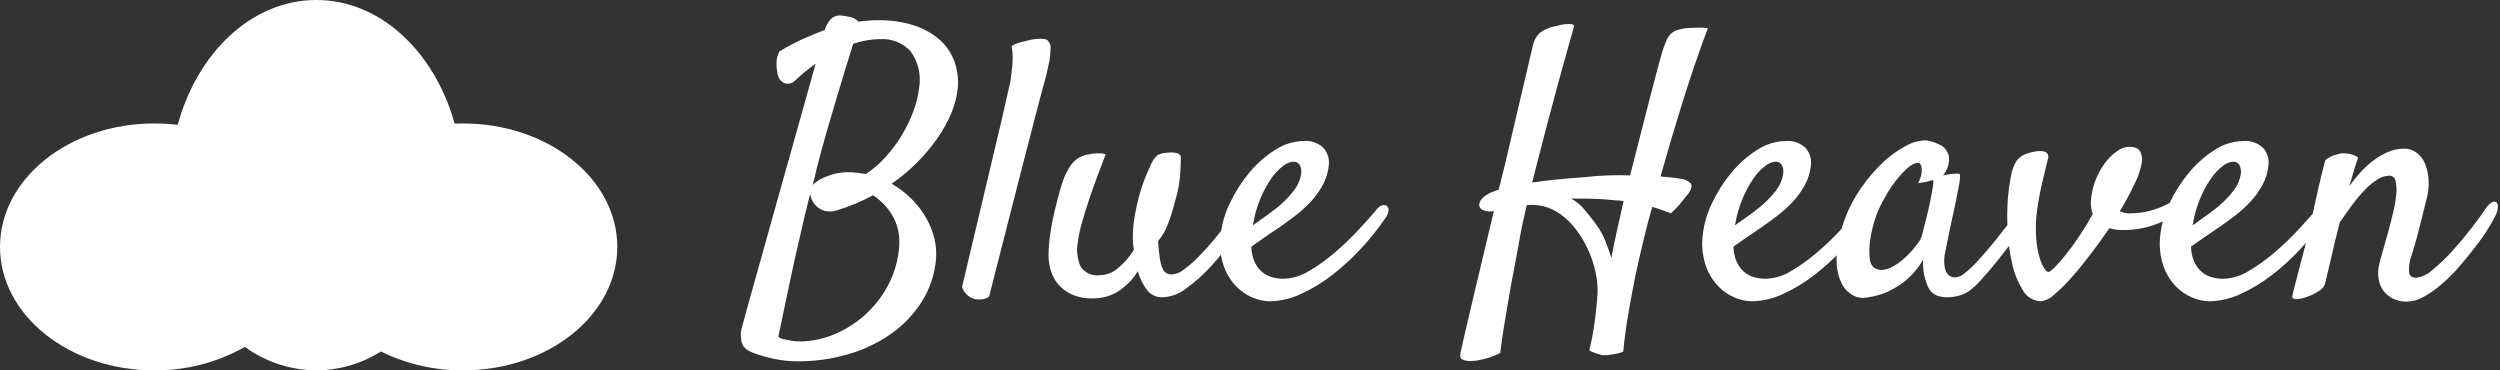 <svg width="162" height="24" viewBox="0 0 162 24" fill="none" xmlns="http://www.w3.org/2000/svg">
<rect x="0" y="0" width="162" height="24" fill="#333333" stroke="none"/>
<path d="M60.656 16.759C60.577 17.758 60.255 18.722 59.718 19.568C59.188 20.396 58.499 21.11 57.691 21.668C56.843 22.251 55.905 22.69 54.914 22.968C53.878 23.265 52.805 23.415 51.727 23.413C51.346 23.415 50.966 23.387 50.59 23.331C50.27 23.283 49.953 23.216 49.641 23.131C49.36 23.053 49.121 22.979 48.926 22.908C48.785 22.861 48.647 22.802 48.516 22.732C48.383 22.66 48.267 22.56 48.176 22.439C48.08 22.29 48.028 22.116 48.024 21.939C48.011 21.842 48.003 21.744 48.001 21.646C48.001 21.571 48.009 21.496 48.024 21.423C48.039 21.345 48.067 21.24 48.106 21.107C48.145 20.974 48.196 20.791 48.258 20.556C48.289 20.415 48.41 19.974 48.621 19.232C48.832 18.49 49.086 17.584 49.383 16.513C49.68 15.443 50.004 14.283 50.356 13.033C50.708 11.783 51.048 10.572 51.376 9.4C51.704 8.228 52.001 7.169 52.267 6.224C52.533 5.279 52.728 4.579 52.853 4.124C52.634 4.28 52.419 4.444 52.208 4.616C51.997 4.788 51.782 4.976 51.563 5.179C51.48 5.277 51.371 5.349 51.249 5.389C51.127 5.428 50.996 5.433 50.872 5.402C50.75 5.355 50.641 5.278 50.557 5.177C50.473 5.077 50.416 4.957 50.392 4.828C50.36 4.665 50.337 4.501 50.322 4.336C50.307 4.176 50.311 4.015 50.334 3.856C50.359 3.671 50.419 3.492 50.51 3.329C50.997 3.031 51.502 2.764 52.022 2.529C52.514 2.31 52.987 2.115 53.44 1.943C53.509 1.723 53.616 1.517 53.756 1.334C53.851 1.211 53.976 1.114 54.119 1.053C54.247 1.006 54.384 0.989 54.519 1.006C54.66 1.021 54.808 1.045 54.964 1.076C55.22 1.109 55.459 1.224 55.644 1.404C55.863 1.373 56.074 1.349 56.277 1.334C56.48 1.319 56.691 1.311 56.91 1.311C57.713 1.295 58.513 1.414 59.277 1.663C59.887 1.862 60.45 2.185 60.929 2.612C61.348 2.994 61.666 3.473 61.855 4.007C62.044 4.548 62.116 5.124 62.066 5.695C62.01 6.247 61.872 6.788 61.656 7.3C61.417 7.878 61.115 8.429 60.756 8.941C60.364 9.501 59.925 10.026 59.444 10.511C58.934 11.027 58.377 11.494 57.78 11.906C58.251 12.177 58.684 12.507 59.069 12.89C59.435 13.253 59.75 13.663 60.007 14.109C60.249 14.527 60.43 14.976 60.546 15.445C60.651 15.875 60.688 16.318 60.656 16.759ZM52.898 11.017C52.867 11.173 52.832 11.329 52.793 11.486C52.754 11.643 52.711 11.807 52.664 11.978C52.935 11.723 53.259 11.532 53.613 11.416C54.019 11.252 54.452 11.165 54.89 11.159C55.102 11.159 55.313 11.17 55.523 11.194C55.723 11.217 55.918 11.245 56.109 11.276C56.577 10.969 57.002 10.603 57.375 10.186C57.777 9.746 58.134 9.267 58.441 8.756C58.739 8.261 58.99 7.739 59.191 7.197C59.373 6.722 59.495 6.225 59.554 5.72C59.629 5.304 59.62 4.876 59.525 4.463C59.43 4.051 59.252 3.662 59.003 3.32C58.755 3.053 58.451 2.844 58.112 2.708C57.774 2.572 57.41 2.513 57.046 2.535C56.448 2.54 55.854 2.641 55.288 2.835C55.163 3.241 55.007 3.745 54.819 4.347C54.631 4.949 54.431 5.609 54.219 6.327L53.551 8.6C53.319 9.397 53.101 10.201 52.898 11.014V11.017ZM52.498 12.564C52.279 13.408 52.061 14.322 51.842 15.306C51.642 16.15 51.423 17.13 51.186 18.247L50.436 21.821C50.545 21.906 50.674 21.962 50.811 21.985L51.28 22.079C51.466 22.111 51.654 22.127 51.843 22.126C52.579 22.119 53.307 21.972 53.988 21.692C54.72 21.399 55.396 20.983 55.988 20.462C56.612 19.913 57.134 19.257 57.527 18.525C57.949 17.739 58.201 16.872 58.265 15.982C58.299 15.601 58.272 15.217 58.183 14.845C58.103 14.524 57.977 14.216 57.808 13.931C57.651 13.667 57.462 13.422 57.246 13.204C57.042 12.999 56.818 12.814 56.578 12.653C55.823 13.059 55.029 13.389 54.209 13.639C53.974 13.715 53.723 13.727 53.482 13.674C53.293 13.627 53.117 13.539 52.966 13.416C52.829 13.304 52.718 13.164 52.638 13.006C52.566 12.866 52.519 12.715 52.5 12.559L52.498 12.564ZM62.342 18.587C63.029 15.696 63.58 13.376 63.994 11.626C64.408 9.876 64.724 8.54 64.943 7.618C65.193 6.524 65.365 5.766 65.459 5.345C65.506 5.048 65.545 4.759 65.576 4.478C65.608 4.222 65.623 3.963 65.623 3.705C65.625 3.461 65.602 3.217 65.553 2.978C65.681 2.899 65.819 2.836 65.963 2.791C66.112 2.744 66.256 2.705 66.397 2.674C66.569 2.627 66.741 2.588 66.913 2.557C67.068 2.527 67.225 2.512 67.382 2.51C67.5 2.509 67.618 2.521 67.734 2.545C67.779 2.55 67.822 2.567 67.859 2.593C67.896 2.62 67.926 2.656 67.945 2.697C68 2.761 68.039 2.836 68.062 2.917C68.084 2.998 68.088 3.083 68.074 3.166C68.066 3.401 68.046 3.643 68.015 3.893C67.952 4.19 67.882 4.51 67.804 4.854C67.617 5.526 67.359 6.495 67.031 7.76C66.75 8.835 66.371 10.302 65.894 12.159C65.417 14.016 64.82 16.361 64.101 19.193C64.023 19.272 63.926 19.329 63.82 19.359C63.723 19.388 63.622 19.404 63.52 19.406C63.402 19.406 63.285 19.398 63.168 19.383C63.053 19.349 62.943 19.302 62.84 19.242C62.737 19.171 62.643 19.089 62.559 18.996C62.455 18.878 62.38 18.737 62.343 18.584L62.342 18.587ZM70.85 19.337C70.351 19.355 69.854 19.258 69.398 19.053C69.056 18.891 68.755 18.654 68.519 18.359C68.313 18.095 68.161 17.792 68.074 17.468C67.993 17.182 67.95 16.886 67.945 16.589C67.947 16.091 67.986 15.593 68.062 15.101C68.14 14.578 68.234 14.093 68.343 13.648C68.452 13.203 68.55 12.824 68.636 12.511C68.722 12.198 68.781 12.003 68.812 11.925C68.937 11.505 69.122 11.107 69.363 10.741C69.588 10.406 69.924 10.162 70.312 10.05C70.468 10.019 70.632 9.987 70.804 9.956C70.948 9.94 71.093 9.933 71.238 9.933C71.378 9.931 71.517 9.955 71.648 10.003C71.226 11.081 70.893 11.981 70.648 12.703C70.403 13.425 70.221 14.01 70.101 14.459C69.982 14.866 69.896 15.281 69.843 15.701C69.742 16.239 69.808 16.795 70.031 17.295C70.168 17.49 70.357 17.644 70.576 17.739C70.795 17.834 71.036 17.867 71.273 17.834C71.705 17.824 72.12 17.663 72.445 17.377C72.849 17.039 73.197 16.64 73.476 16.193C73.429 15.938 73.405 15.679 73.406 15.42C73.406 14.93 73.449 14.441 73.535 13.959C73.621 13.482 73.721 13.037 73.835 12.623C73.94 12.245 74.065 11.874 74.21 11.51C74.343 11.182 74.457 10.924 74.55 10.737C74.644 10.47 74.806 10.232 75.019 10.046C75.231 9.943 75.463 9.891 75.699 9.894C75.804 9.879 75.909 9.875 76.015 9.882C76.09 9.888 76.165 9.9 76.238 9.917C76.425 9.964 76.519 10.057 76.519 10.198C76.519 10.448 76.503 10.823 76.472 11.323C76.436 11.848 76.342 12.367 76.191 12.87C76.082 13.307 75.976 13.678 75.875 13.983C75.774 14.288 75.676 14.545 75.582 14.756C75.505 14.937 75.411 15.109 75.301 15.272L75.043 15.635C75.074 16.102 75.113 16.477 75.16 16.76C75.19 16.982 75.249 17.199 75.336 17.405C75.388 17.53 75.478 17.635 75.594 17.705C75.699 17.761 75.816 17.789 75.934 17.787C76.218 17.762 76.487 17.652 76.707 17.471C77.037 17.231 77.347 16.963 77.633 16.671C77.953 16.351 78.273 15.999 78.594 15.616C78.915 15.233 79.208 14.869 79.473 14.526C79.74 14.182 79.966 13.882 80.153 13.626C80.34 13.37 80.457 13.21 80.505 13.146C80.582 13.03 80.692 12.941 80.821 12.888C80.861 12.871 80.906 12.866 80.949 12.872C80.992 12.878 81.033 12.896 81.067 12.923C81.101 12.957 81.127 12.997 81.145 13.041C81.164 13.086 81.172 13.133 81.172 13.181C81.175 13.317 81.139 13.452 81.067 13.568C80.72 14.221 80.333 14.853 79.909 15.459C79.461 16.107 78.968 16.722 78.432 17.299C77.954 17.819 77.425 18.289 76.851 18.701C76.421 19.04 75.897 19.236 75.351 19.264C75.162 19.273 74.974 19.239 74.8 19.164C74.627 19.089 74.473 18.974 74.351 18.83C74.066 18.456 73.855 18.03 73.73 17.576C73.41 18.098 72.977 18.542 72.464 18.876C71.981 19.18 71.421 19.339 70.851 19.334L70.85 19.337ZM89.809 14.084C89.326 14.788 88.793 15.456 88.215 16.084C87.638 16.716 87.007 17.297 86.328 17.818C85.7 18.307 85.017 18.721 84.293 19.053C83.658 19.352 82.967 19.512 82.266 19.522C81.882 19.513 81.504 19.429 81.152 19.275C80.739 19.101 80.367 18.841 80.062 18.513C79.709 18.128 79.442 17.673 79.277 17.177C79.072 16.534 79.012 15.854 79.101 15.185C79.183 14.48 79.386 13.794 79.701 13.158C80.031 12.456 80.448 11.799 80.943 11.201C81.417 10.624 81.979 10.126 82.609 9.725C83.161 9.355 83.808 9.151 84.472 9.139C84.706 9.117 84.942 9.146 85.165 9.222C85.387 9.299 85.59 9.422 85.761 9.584C85.892 9.733 85.991 9.909 86.051 10.098C86.111 10.288 86.131 10.488 86.109 10.686C86.067 11.155 85.927 11.61 85.699 12.022C85.477 12.421 85.205 12.791 84.89 13.122C84.582 13.446 84.247 13.744 83.89 14.013C83.539 14.28 83.205 14.522 82.89 14.74C82.546 14.975 82.218 15.197 81.906 15.408C81.594 15.619 81.321 15.81 81.086 15.982C81.09 16.321 81.162 16.655 81.297 16.966C81.407 17.211 81.567 17.431 81.766 17.611C81.955 17.774 82.177 17.893 82.418 17.959C82.658 18.029 82.906 18.064 83.156 18.064C83.745 18.048 84.32 17.875 84.82 17.564C85.423 17.211 85.992 16.802 86.52 16.345C87.063 15.88 87.579 15.384 88.066 14.859C88.543 14.344 88.937 13.898 89.25 13.523C89.335 13.413 89.455 13.335 89.59 13.3C89.637 13.287 89.687 13.284 89.736 13.292C89.784 13.3 89.831 13.319 89.871 13.347C89.909 13.383 89.938 13.426 89.957 13.475C89.975 13.524 89.981 13.576 89.976 13.628C89.964 13.793 89.906 13.951 89.809 14.084ZM83.809 10.475C83.563 10.498 83.33 10.596 83.141 10.756C82.845 10.983 82.588 11.256 82.379 11.565C82.101 11.969 81.867 12.401 81.679 12.854C81.445 13.414 81.28 14 81.187 14.6C81.374 14.459 81.577 14.315 81.796 14.166C82.015 14.017 82.233 13.857 82.452 13.686C82.987 13.306 83.461 12.848 83.859 12.326C84.086 12.03 84.24 11.685 84.309 11.318C84.354 11.099 84.32 10.87 84.215 10.673C84.17 10.608 84.109 10.555 84.038 10.521C83.967 10.486 83.888 10.47 83.809 10.475ZM95.39 23.389C95.152 23.42 94.91 23.375 94.699 23.259C94.613 23.173 94.601 23.006 94.664 22.759C94.679 22.681 94.757 22.333 94.898 21.716C95.039 21.099 95.214 20.346 95.425 19.459C95.636 18.579 95.864 17.623 96.109 16.592C96.354 15.561 96.584 14.592 96.8 13.686C96.555 13.729 96.302 13.7 96.073 13.604C96.004 13.575 95.947 13.526 95.907 13.463C95.867 13.4 95.847 13.326 95.85 13.252C95.875 13.072 95.967 12.909 96.109 12.795C96.317 12.613 96.56 12.477 96.824 12.395C96.914 12.354 97.008 12.323 97.105 12.301C97.183 12.034 97.253 11.761 97.316 11.481C97.379 11.246 97.441 10.996 97.504 10.731C97.567 10.466 97.628 10.208 97.687 9.959L99.328 2.951C99.392 2.645 99.543 2.365 99.762 2.142C100.084 1.906 100.458 1.749 100.852 1.685C101.148 1.593 101.456 1.549 101.766 1.556C101.938 1.579 102.016 1.63 102 1.708C101.953 1.88 101.836 2.294 101.648 2.95C101.46 3.606 101.237 4.406 100.98 5.35C100.722 6.295 100.445 7.334 100.148 8.467C99.851 9.6 99.562 10.721 99.281 11.83C100.218 11.689 101.359 11.572 102.703 11.478C103.218 11.419 103.722 11.381 104.214 11.365C104.706 11.349 105.179 11.349 105.632 11.365C105.851 10.521 106.066 9.677 106.277 8.834C106.488 7.991 106.688 7.209 106.877 6.49C107.064 5.771 107.231 5.135 107.377 4.58C107.523 4.025 107.636 3.615 107.717 3.35C107.792 3.102 107.882 2.86 107.987 2.623C108.057 2.457 108.159 2.306 108.287 2.178C108.404 2.069 108.544 1.989 108.697 1.944C108.874 1.893 109.054 1.854 109.236 1.827C109.345 1.827 109.479 1.819 109.636 1.804C109.761 1.804 109.91 1.8 110.081 1.792C110.277 1.786 110.473 1.797 110.667 1.827C110.073 3.421 109.522 5.034 109.015 6.667C108.508 8.3 108.036 9.889 107.601 11.436C107.882 11.467 108.128 11.491 108.339 11.506C108.507 11.516 108.674 11.539 108.839 11.576C109.106 11.587 109.359 11.693 109.554 11.876C109.655 12.017 109.62 12.22 109.449 12.485L109.168 12.837C109.074 12.962 108.957 13.107 108.816 13.271C108.647 13.465 108.467 13.649 108.277 13.822C108.152 13.775 108.023 13.728 107.89 13.681C107.757 13.634 107.63 13.588 107.509 13.545C107.353 13.498 107.205 13.451 107.064 13.404C106.955 13.779 106.855 14.143 106.764 14.494C106.673 14.845 106.585 15.2 106.5 15.559C106.312 16.326 106.132 17.115 105.961 17.928C105.82 18.631 105.676 19.408 105.527 20.259C105.378 21.11 105.265 21.95 105.187 22.779C105.068 22.84 104.94 22.883 104.809 22.908C104.684 22.931 104.574 22.951 104.481 22.967L104.153 23.014H103.853C103.788 23.013 103.724 22.997 103.666 22.967C103.586 22.951 103.508 22.927 103.432 22.897C103.35 22.866 103.276 22.838 103.209 22.814C103.131 22.787 103.056 22.752 102.986 22.709C103.111 22.194 103.208 21.709 103.279 21.256C103.35 20.803 103.4 20.404 103.429 20.059C103.476 19.654 103.508 19.295 103.523 18.982C103.535 18.533 103.491 18.085 103.394 17.647C103.29 17.155 103.133 16.675 102.925 16.217C102.717 15.752 102.457 15.312 102.152 14.905C101.859 14.51 101.507 14.162 101.109 13.873C100.774 13.633 100.396 13.459 99.996 13.359C99.646 13.281 99.287 13.258 98.93 13.289C98.821 13.756 98.721 14.209 98.63 14.648C98.539 15.087 98.461 15.509 98.396 15.914C98.22 16.819 98.054 17.701 97.898 18.559C97.772 19.292 97.642 20.055 97.509 20.846C97.376 21.637 97.278 22.313 97.216 22.873C96.99 22.988 96.756 23.086 96.516 23.166C96.324 23.229 96.128 23.28 95.93 23.318C95.754 23.364 95.572 23.388 95.39 23.389ZM104.672 12.982C104.125 12.92 103.604 12.885 103.109 12.877C102.614 12.869 102.181 12.865 101.809 12.865C102.125 13.04 102.407 13.27 102.641 13.545C102.883 13.826 103.137 14.147 103.403 14.506C103.655 14.836 103.861 15.199 104.015 15.584C104.171 15.975 104.304 16.35 104.415 16.709C104.54 16.053 104.673 15.412 104.815 14.787C104.957 14.162 105.088 13.576 105.209 13.029C105.115 13.014 105.025 13.002 104.939 12.994C104.853 12.986 104.764 12.982 104.672 12.982ZM121.055 14.082C120.572 14.786 120.039 15.454 119.461 16.082C118.884 16.715 118.253 17.295 117.574 17.816C116.944 18.306 116.26 18.721 115.535 19.053C114.901 19.352 114.21 19.512 113.509 19.522C113.125 19.513 112.746 19.43 112.394 19.275C111.983 19.101 111.613 18.841 111.309 18.514C110.954 18.129 110.685 17.674 110.519 17.178C110.314 16.535 110.254 15.855 110.343 15.186C110.425 14.481 110.628 13.795 110.943 13.159C111.272 12.457 111.689 11.799 112.183 11.201C112.656 10.624 113.218 10.126 113.847 9.725C114.398 9.355 115.045 9.151 115.709 9.139C115.943 9.117 116.179 9.146 116.402 9.222C116.624 9.299 116.827 9.422 116.998 9.584C117.13 9.733 117.229 9.907 117.29 10.097C117.351 10.286 117.371 10.486 117.35 10.684C117.308 11.153 117.168 11.608 116.94 12.02C116.718 12.419 116.446 12.789 116.131 13.12C115.822 13.444 115.488 13.742 115.131 14.011C114.78 14.278 114.446 14.52 114.131 14.738C113.787 14.973 113.459 15.195 113.147 15.406C112.835 15.617 112.562 15.808 112.327 15.98C112.331 16.319 112.403 16.653 112.538 16.964C112.648 17.209 112.808 17.429 113.007 17.609C113.196 17.773 113.419 17.892 113.66 17.959C113.9 18.029 114.148 18.064 114.398 18.064C114.987 18.048 115.562 17.875 116.062 17.564C116.665 17.211 117.234 16.802 117.762 16.345C118.306 15.88 118.822 15.384 119.309 14.859C119.786 14.344 120.18 13.898 120.493 13.523C120.578 13.413 120.698 13.335 120.833 13.3C120.88 13.287 120.928 13.285 120.976 13.293C121.024 13.301 121.069 13.319 121.109 13.346C121.147 13.382 121.176 13.425 121.195 13.474C121.213 13.523 121.219 13.575 121.214 13.627C121.204 13.791 121.149 13.95 121.054 14.084L121.055 14.082ZM115.055 10.473C114.809 10.496 114.576 10.594 114.387 10.754C114.091 10.981 113.834 11.254 113.625 11.563C113.347 11.967 113.113 12.399 112.925 12.852C112.69 13.413 112.523 13.999 112.429 14.6C112.616 14.459 112.819 14.315 113.038 14.166C113.257 14.017 113.475 13.857 113.694 13.686C114.228 13.306 114.702 12.848 115.1 12.327C115.325 12.031 115.478 11.685 115.545 11.319C115.59 11.1 115.556 10.871 115.451 10.674C115.407 10.61 115.348 10.558 115.278 10.523C115.209 10.489 115.132 10.472 115.054 10.475L115.055 10.473ZM131.391 14.293C131.172 14.606 130.891 14.992 130.547 15.453C130.203 15.914 129.847 16.375 129.48 16.838C129.113 17.299 128.753 17.721 128.402 18.104C128.14 18.406 127.845 18.677 127.523 18.913C127.353 19.012 127.172 19.091 126.984 19.147C126.782 19.207 126.574 19.245 126.363 19.259C126.162 19.276 125.96 19.264 125.763 19.224C125.588 19.19 125.421 19.122 125.271 19.024C125.119 18.899 125 18.74 124.922 18.559C124.828 18.339 124.753 18.112 124.699 17.879C124.623 17.533 124.596 17.178 124.617 16.824C124.302 17.382 123.88 17.873 123.375 18.268C122.98 18.571 122.547 18.819 122.086 19.006C121.634 19.173 121.161 19.274 120.68 19.306C120.431 19.296 120.189 19.219 119.98 19.083C119.709 18.912 119.49 18.67 119.347 18.383C119.157 17.995 119.045 17.573 119.019 17.141C118.982 16.529 119.046 15.916 119.207 15.325C119.412 14.408 119.764 13.53 120.25 12.725C120.686 11.997 121.21 11.326 121.809 10.725C122.297 10.226 122.858 9.803 123.473 9.471C123.883 9.225 124.353 9.095 124.832 9.096C125.197 9.153 125.547 9.28 125.863 9.471C126.089 9.639 126.244 9.885 126.297 10.162C126.329 10.598 126.19 11.03 125.909 11.365C126.091 11.324 126.275 11.293 126.46 11.271C126.609 11.256 126.722 11.248 126.8 11.248C126.864 11.243 126.927 11.251 126.988 11.271C127.008 11.336 127.016 11.403 127.011 11.471C127.001 11.656 126.978 11.84 126.941 12.022C126.894 12.289 126.824 12.648 126.73 13.1C126.636 13.552 126.51 14.138 126.351 14.859C126.32 15 126.292 15.129 126.269 15.246L126.199 15.598L126.117 16.008L126 16.594C125.984 16.746 125.98 16.899 125.988 17.051C125.994 17.206 126.022 17.36 126.07 17.508C126.111 17.64 126.188 17.758 126.293 17.848C126.418 17.941 126.572 17.987 126.727 17.977C126.955 17.945 127.168 17.842 127.336 17.684C127.622 17.456 127.89 17.205 128.136 16.934C128.417 16.629 128.71 16.293 129.015 15.926C129.32 15.559 129.604 15.203 129.867 14.859C130.134 14.515 130.372 14.21 130.582 13.945C130.792 13.68 130.944 13.484 131.039 13.359C131.134 13.238 131.265 13.152 131.414 13.113C131.466 13.098 131.521 13.101 131.572 13.119C131.622 13.138 131.665 13.173 131.695 13.218C131.762 13.349 131.774 13.5 131.73 13.64C131.664 13.88 131.548 14.103 131.39 14.295L131.391 14.293ZM124.523 15.326C124.601 15.013 124.695 14.647 124.804 14.226C124.913 13.805 125.007 13.399 125.085 13.007C125.163 12.616 125.222 12.292 125.261 12.034C125.3 11.776 125.289 11.655 125.226 11.671C125.139 11.689 125.052 11.712 124.968 11.741C124.871 11.777 124.77 11.8 124.668 11.811C124.542 11.827 124.416 11.85 124.293 11.881C124.396 11.686 124.469 11.476 124.509 11.259C124.532 11.131 124.536 11.001 124.521 10.872C124.512 10.78 124.479 10.691 124.427 10.614C124.255 10.473 123.955 10.587 123.527 10.954C122.927 11.547 122.425 12.232 122.039 12.982C121.803 13.393 121.614 13.829 121.477 14.282C121.344 14.707 121.246 15.142 121.184 15.582C121.131 15.935 121.119 16.293 121.149 16.648C121.148 16.863 121.214 17.072 121.337 17.248C121.411 17.329 121.502 17.392 121.603 17.435C121.704 17.477 121.813 17.497 121.923 17.494C122.157 17.482 122.385 17.418 122.591 17.307C122.833 17.179 123.061 17.026 123.271 16.85C123.489 16.669 123.692 16.471 123.879 16.259C124.039 16.081 124.187 15.893 124.324 15.697C124.411 15.585 124.478 15.46 124.523 15.326ZM136.687 14.787C136.281 15.381 135.863 15.959 135.433 16.521C135.003 17.083 134.589 17.587 134.191 18.033C133.852 18.42 133.484 18.781 133.089 19.111C132.869 19.33 132.586 19.473 132.28 19.521C132.039 19.52 131.803 19.455 131.595 19.334C131.388 19.213 131.215 19.039 131.096 18.83C130.765 18.304 130.529 17.726 130.396 17.119C130.228 16.403 130.128 15.673 130.096 14.939C130.056 14.248 130.06 13.555 130.108 12.865C130.15 12.374 130.217 11.885 130.309 11.4C130.363 11.102 130.462 10.814 130.602 10.545C130.7 10.362 130.846 10.208 131.024 10.1C131.219 9.994 131.428 9.916 131.645 9.866C131.768 9.832 131.893 9.809 132.02 9.796C132.149 9.78 132.279 9.784 132.407 9.808C132.513 9.824 132.61 9.877 132.679 9.959C132.711 10.011 132.73 10.071 132.734 10.132C132.738 10.194 132.727 10.255 132.702 10.311C132.671 10.452 132.62 10.659 132.55 10.932C132.48 11.205 132.406 11.514 132.327 11.858C132.248 12.201 132.176 12.561 132.109 12.936C132.042 13.311 131.992 13.671 131.957 14.014C131.91 14.533 131.91 15.054 131.957 15.573C131.992 15.954 132.062 16.331 132.168 16.698C132.233 16.942 132.334 17.175 132.468 17.389C132.577 17.545 132.663 17.623 132.726 17.623C132.804 17.623 132.949 17.518 133.16 17.307C133.417 17.043 133.66 16.765 133.887 16.475C134.16 16.131 134.449 15.731 134.754 15.275C135.059 14.819 135.344 14.352 135.609 13.873C135.51 13.587 135.47 13.284 135.492 12.982C135.53 12.486 135.649 11.999 135.844 11.541C136.008 11.15 136.225 10.783 136.489 10.451C136.701 10.182 136.954 9.949 137.239 9.76C137.442 9.615 137.681 9.53 137.93 9.514C138.336 9.514 138.59 9.619 138.692 9.83C138.792 10.029 138.828 10.254 138.797 10.475C138.722 10.944 138.576 11.399 138.363 11.823C138.067 12.463 137.733 13.085 137.363 13.686C137.441 13.717 137.527 13.749 137.621 13.78C137.727 13.813 137.838 13.829 137.949 13.827C138.436 13.833 138.921 13.77 139.39 13.64C139.779 13.531 140.156 13.382 140.515 13.195C140.808 13.042 141.082 12.857 141.335 12.644C141.562 12.449 141.745 12.289 141.886 12.164C141.921 12.123 141.964 12.089 142.012 12.065C142.06 12.041 142.113 12.027 142.167 12.023C142.251 12.02 142.333 12.045 142.401 12.093C142.433 12.118 142.458 12.15 142.474 12.187C142.491 12.224 142.498 12.264 142.495 12.304C142.485 12.417 142.435 12.524 142.354 12.604C141.793 13.293 141.097 13.861 140.309 14.272C139.433 14.71 138.464 14.928 137.485 14.905C137.367 14.904 137.25 14.896 137.133 14.882C136.982 14.864 136.832 14.832 136.687 14.787ZM150.703 14.087C150.22 14.791 149.687 15.459 149.109 16.087C148.532 16.72 147.901 17.3 147.222 17.821C146.592 18.309 145.908 18.722 145.183 19.053C144.548 19.352 143.857 19.512 143.156 19.522C142.772 19.513 142.394 19.429 142.043 19.275C141.63 19.101 141.258 18.841 140.953 18.513C140.6 18.128 140.333 17.673 140.168 17.177C139.963 16.534 139.903 15.854 139.992 15.185C140.074 14.48 140.277 13.794 140.592 13.158C140.922 12.456 141.339 11.799 141.834 11.201C142.307 10.624 142.869 10.125 143.498 9.724C144.049 9.354 144.695 9.151 145.359 9.139C145.593 9.117 145.829 9.146 146.052 9.222C146.274 9.299 146.477 9.422 146.648 9.584C146.78 9.733 146.879 9.907 146.94 10.097C147.001 10.286 147.021 10.486 147 10.684C146.958 11.153 146.818 11.608 146.59 12.02C146.368 12.419 146.096 12.789 145.781 13.12C145.472 13.444 145.138 13.742 144.781 14.011C144.43 14.278 144.096 14.52 143.781 14.738C143.437 14.973 143.109 15.195 142.797 15.406C142.485 15.617 142.212 15.808 141.977 15.98C141.981 16.319 142.053 16.653 142.188 16.964C142.298 17.209 142.458 17.429 142.657 17.609C142.846 17.773 143.068 17.892 143.309 17.959C143.549 18.029 143.797 18.064 144.047 18.064C144.636 18.048 145.211 17.875 145.711 17.564C146.314 17.211 146.883 16.802 147.411 16.345C147.954 15.88 148.471 15.384 148.957 14.859C149.434 14.344 149.828 13.898 150.141 13.523C150.226 13.413 150.346 13.335 150.481 13.3C150.528 13.287 150.578 13.284 150.627 13.292C150.675 13.3 150.722 13.319 150.762 13.347C150.8 13.383 150.829 13.426 150.848 13.475C150.866 13.524 150.872 13.576 150.867 13.628C150.856 13.792 150.799 13.95 150.703 14.084V14.087ZM144.703 10.478C144.457 10.501 144.224 10.599 144.035 10.759C143.739 10.986 143.482 11.259 143.273 11.568C142.995 11.972 142.761 12.404 142.573 12.857C142.339 13.417 142.174 14.003 142.081 14.603C142.268 14.462 142.471 14.318 142.69 14.169C142.909 14.02 143.127 13.86 143.346 13.689C143.88 13.309 144.354 12.851 144.752 12.33C144.977 12.034 145.13 11.688 145.197 11.322C145.242 11.103 145.208 10.874 145.103 10.677C145.059 10.612 144.999 10.559 144.929 10.524C144.859 10.489 144.781 10.472 144.703 10.475V10.478ZM155.976 19.545C155.656 19.553 155.338 19.485 155.05 19.345C154.804 19.222 154.591 19.041 154.429 18.818C154.271 18.591 154.168 18.33 154.129 18.056C154.083 17.747 154.099 17.433 154.176 17.13C154.223 16.911 154.301 16.618 154.41 16.251C154.519 15.884 154.633 15.484 154.75 15.051C154.867 14.621 154.977 14.191 155.078 13.762C155.172 13.377 155.239 12.985 155.278 12.59C155.313 12.3 155.297 12.007 155.231 11.723C155.217 11.628 155.168 11.541 155.095 11.478C155.021 11.416 154.927 11.382 154.831 11.383C154.555 11.391 154.288 11.476 154.058 11.629C153.762 11.818 153.49 12.042 153.249 12.297C152.955 12.603 152.681 12.928 152.429 13.27C152.156 13.637 151.886 14.016 151.62 14.407C151.479 14.94 151.362 15.405 151.268 15.802C151.174 16.199 151.091 16.56 151.019 16.885C150.949 17.205 150.882 17.486 150.819 17.729C150.756 17.972 150.701 18.202 150.655 18.42C150.572 18.617 150.423 18.779 150.233 18.877C149.997 19.026 149.746 19.148 149.483 19.24C149.262 19.325 149.029 19.373 148.792 19.381C148.597 19.381 148.515 19.311 148.546 19.17C148.561 19.076 148.612 18.865 148.698 18.537L148.998 17.377C149.119 16.932 149.242 16.459 149.367 15.959C149.492 15.459 149.61 14.982 149.719 14.529C149.797 14.17 149.883 13.77 149.977 13.329C150.055 12.954 150.153 12.517 150.27 12.017C150.387 11.517 150.524 10.97 150.68 10.376C150.783 10.287 150.897 10.212 151.02 10.153C151.137 10.098 151.258 10.055 151.383 10.024C151.512 9.976 151.646 9.945 151.783 9.93C151.908 9.932 152.032 9.942 152.156 9.959C152.272 9.976 152.385 10.004 152.496 10.041C152.611 10.079 152.719 10.139 152.812 10.217C152.765 10.326 152.711 10.479 152.648 10.674C152.585 10.869 152.523 11.076 152.461 11.295C152.398 11.545 152.32 11.803 152.227 12.068C152.443 11.771 152.673 11.486 152.918 11.213C153.174 10.926 153.457 10.663 153.762 10.428C154.061 10.197 154.388 10.004 154.735 9.854C155.068 9.708 155.427 9.632 155.79 9.631C156.078 9.627 156.359 9.718 156.59 9.889C156.834 10.074 157.025 10.321 157.141 10.604C157.283 10.951 157.362 11.32 157.375 11.694C157.393 12.162 157.333 12.629 157.199 13.077L156.941 14.108C156.863 14.436 156.765 14.823 156.648 15.268C156.531 15.713 156.384 16.201 156.209 16.732C156.123 17.021 156.089 17.322 156.109 17.623C156.132 17.873 156.285 17.998 156.566 17.998C156.967 17.944 157.341 17.763 157.632 17.482C158.098 17.104 158.533 16.688 158.932 16.24C159.369 15.755 159.783 15.259 160.174 14.752C160.565 14.245 160.862 13.835 161.065 13.522C161.164 13.358 161.301 13.221 161.465 13.122C161.507 13.092 161.557 13.075 161.608 13.07C161.66 13.066 161.712 13.076 161.758 13.099C161.828 13.146 161.863 13.251 161.863 13.415C161.848 13.633 161.784 13.845 161.676 14.036C161.567 14.255 161.4 14.544 161.176 14.903C160.952 15.262 160.68 15.646 160.359 16.053C160.046 16.459 159.71 16.869 159.351 17.283C159.004 17.685 158.628 18.061 158.226 18.408C157.869 18.721 157.48 18.995 157.066 19.228C156.735 19.424 156.36 19.534 155.976 19.545Z" fill="white"/>
<path d="M24.683 22.777C23.431 23.57 21.982 23.993 20.5 24C18.835 23.989 17.215 23.457 15.867 22.479C14.079 23.492 12.055 24.017 10 24C4.478 24 0 20.418 0 16C0 11.582 4.477 8 10 8C10.506 8 11.012 8.03 11.515 8.091C12.8 3.383 16.337 0 20.5 0C24.64 0 28.161 3.345 29.462 8.011C29.64 8.004 29.819 8 30 8C35.523 8 40 11.582 40 16C40 20.418 35.522 24 30 24C28.157 24.012 26.336 23.593 24.683 22.777Z" fill="white"/>
</svg>

